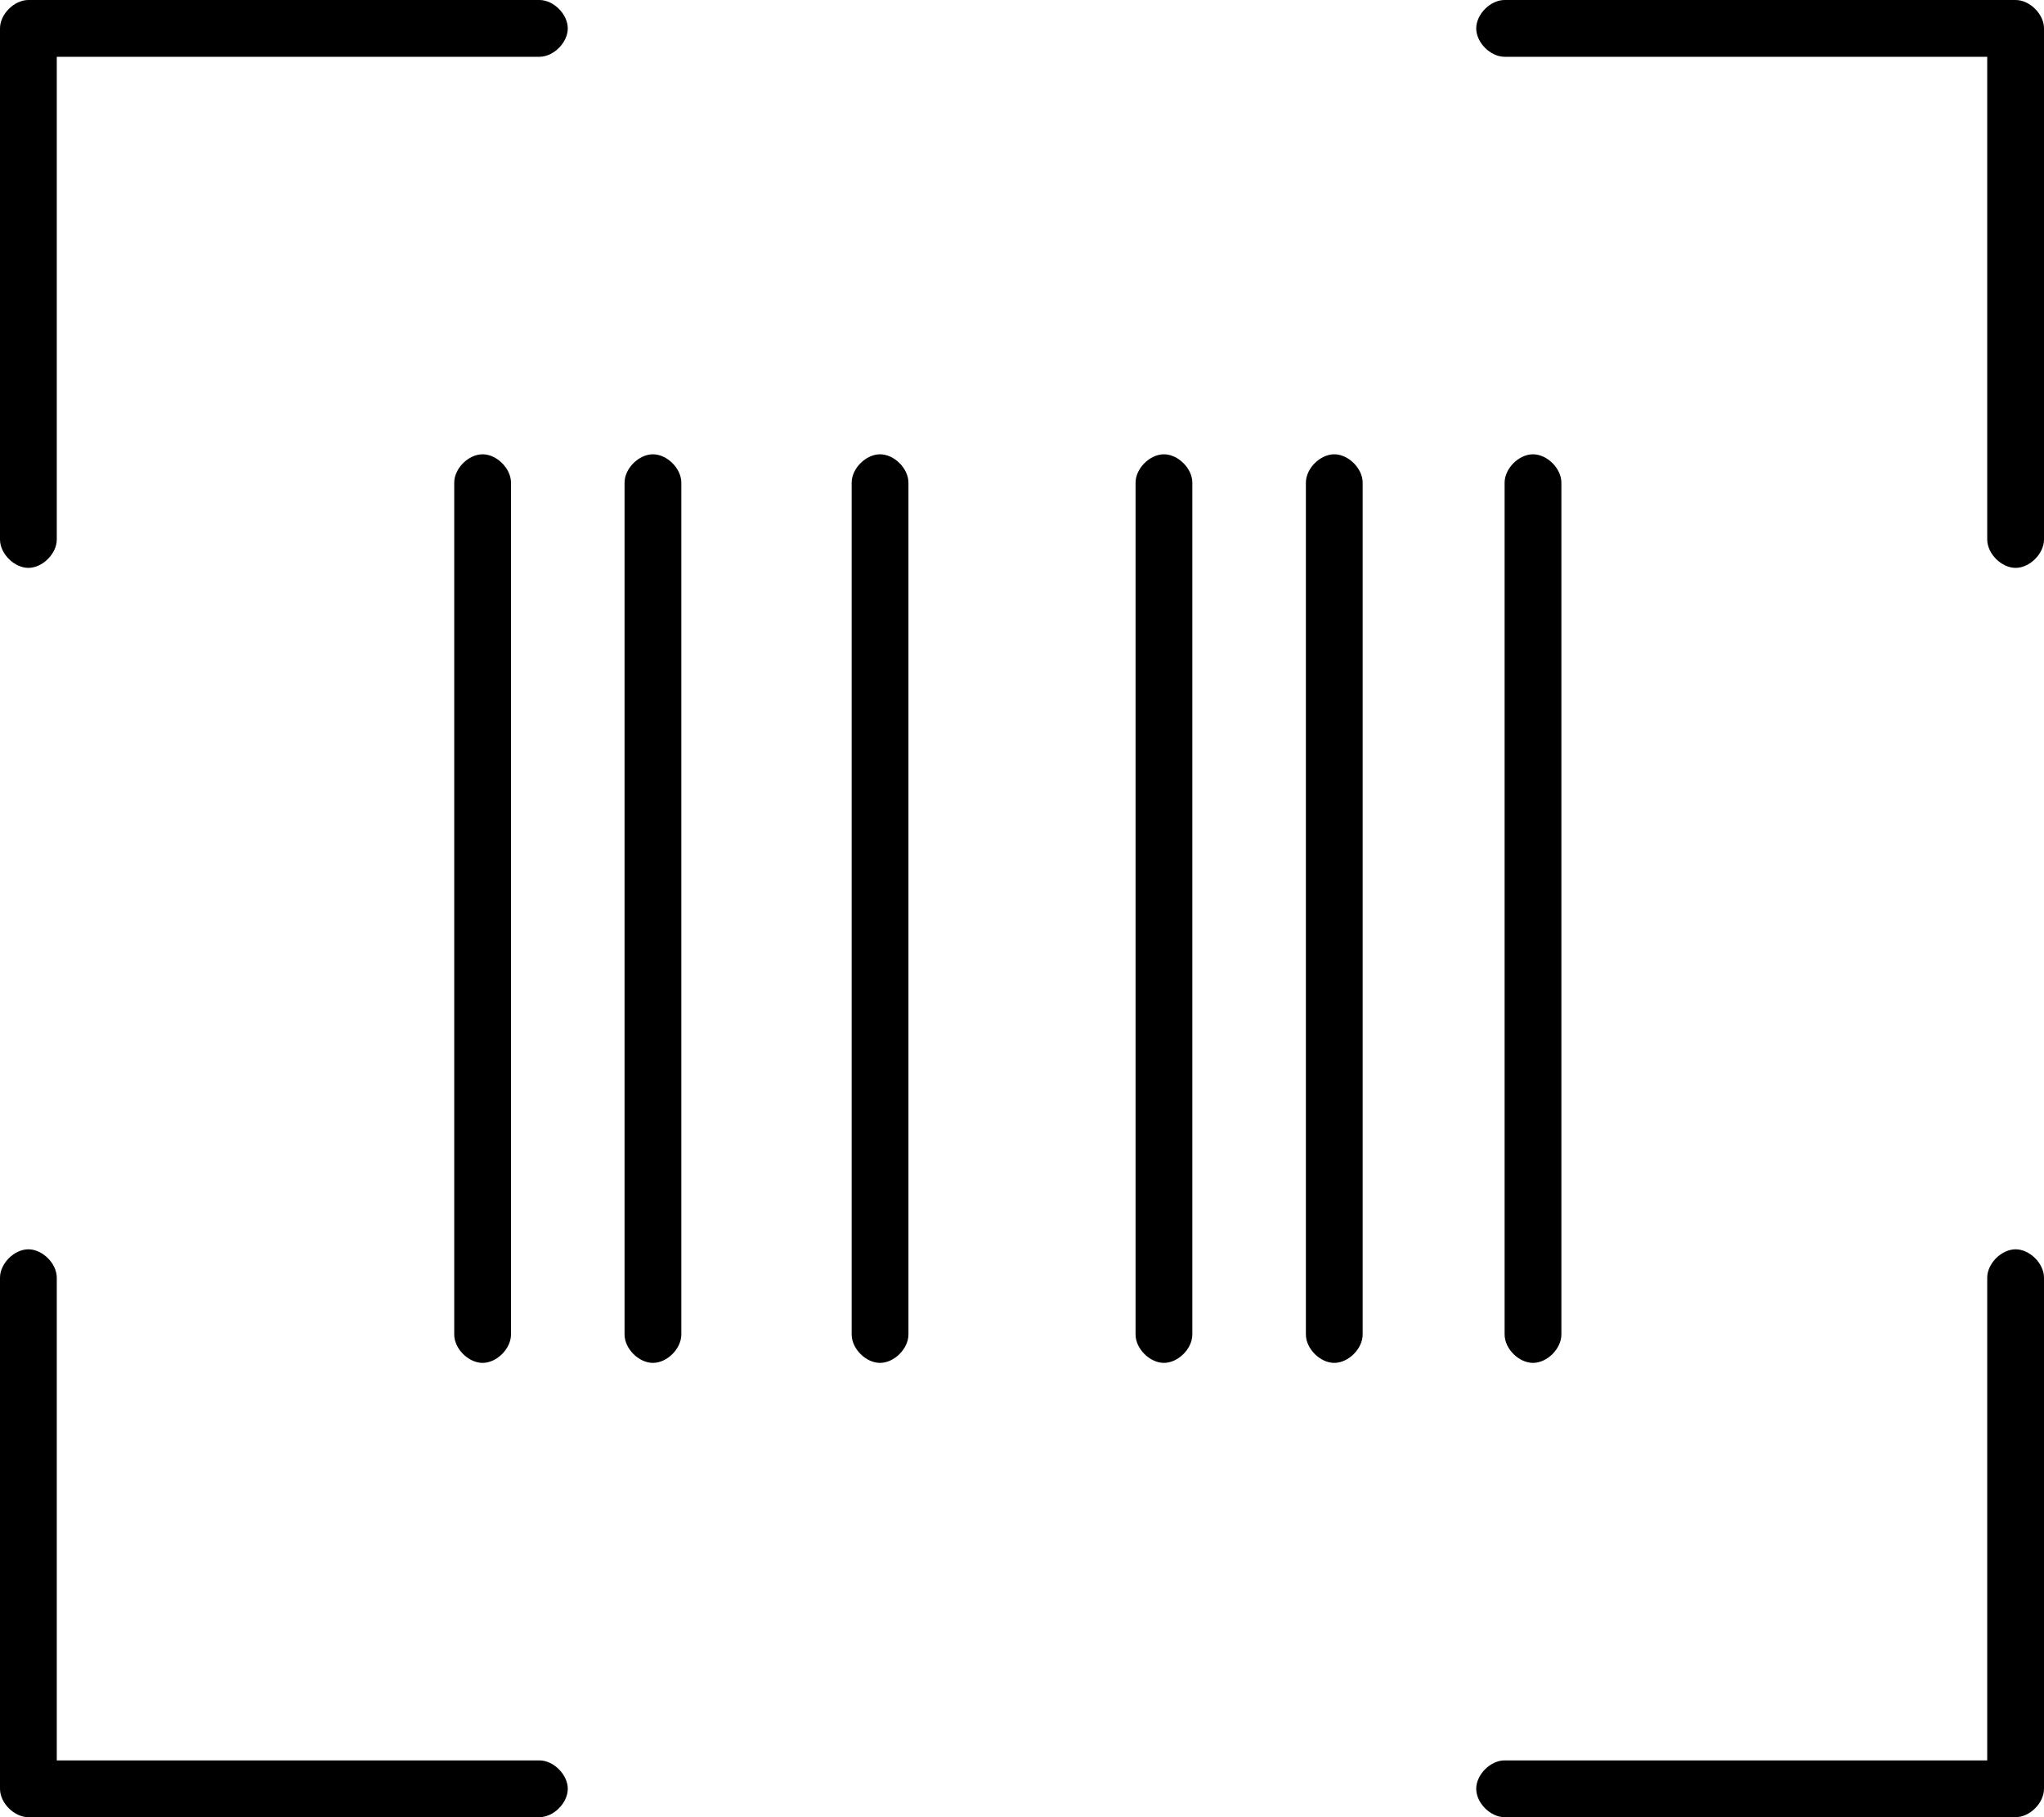 <svg xmlns="http://www.w3.org/2000/svg" viewBox="0 0 576 512"><!-- Font Awesome Pro 6.0.0-alpha1 by @fontawesome - https://fontawesome.com License - https://fontawesome.com/license (Commercial License) --><path d="M144 376V136C144 132 140 128 136 128S128 132 128 136V376C128 380 132 384 136 384S144 380 144 376ZM376 128C372 128 368 132 368 136V376C368 380 372 384 376 384S384 380 384 376V136C384 132 380 128 376 128ZM328 128C324 128 320 132 320 136V376C320 380 324 384 328 384S336 380 336 376V136C336 132 332 128 328 128ZM184 128C180 128 176 132 176 136V376C176 380 180 384 184 384S192 380 192 376V136C192 132 188 128 184 128ZM248 128C244 128 240 132 240 136V376C240 380 244 384 248 384S256 380 256 376V136C256 132 252 128 248 128ZM440 376V136C440 132 436 128 432 128S424 132 424 136V376C424 380 428 384 432 384S440 380 440 376ZM152 0H8C4 0 0 4 0 8V152C0 156 4 160 8 160S16 156 16 152V16H152C156 16 160 12 160 8S156 0 152 0ZM568 352C564 352 560 356 560 360V496H424C420 496 416 500 416 504S420 512 424 512H568C572 512 576 508 576 504V360C576 356 572 352 568 352ZM152 496H16V360C16 356 12 352 8 352S0 356 0 360V504C0 508 4 512 8 512H152C156 512 160 508 160 504S156 496 152 496ZM568 0H424C420 0 416 4 416 8S420 16 424 16H560V152C560 156 564 160 568 160S576 156 576 152V8C576 4 572 0 568 0Z"/></svg>